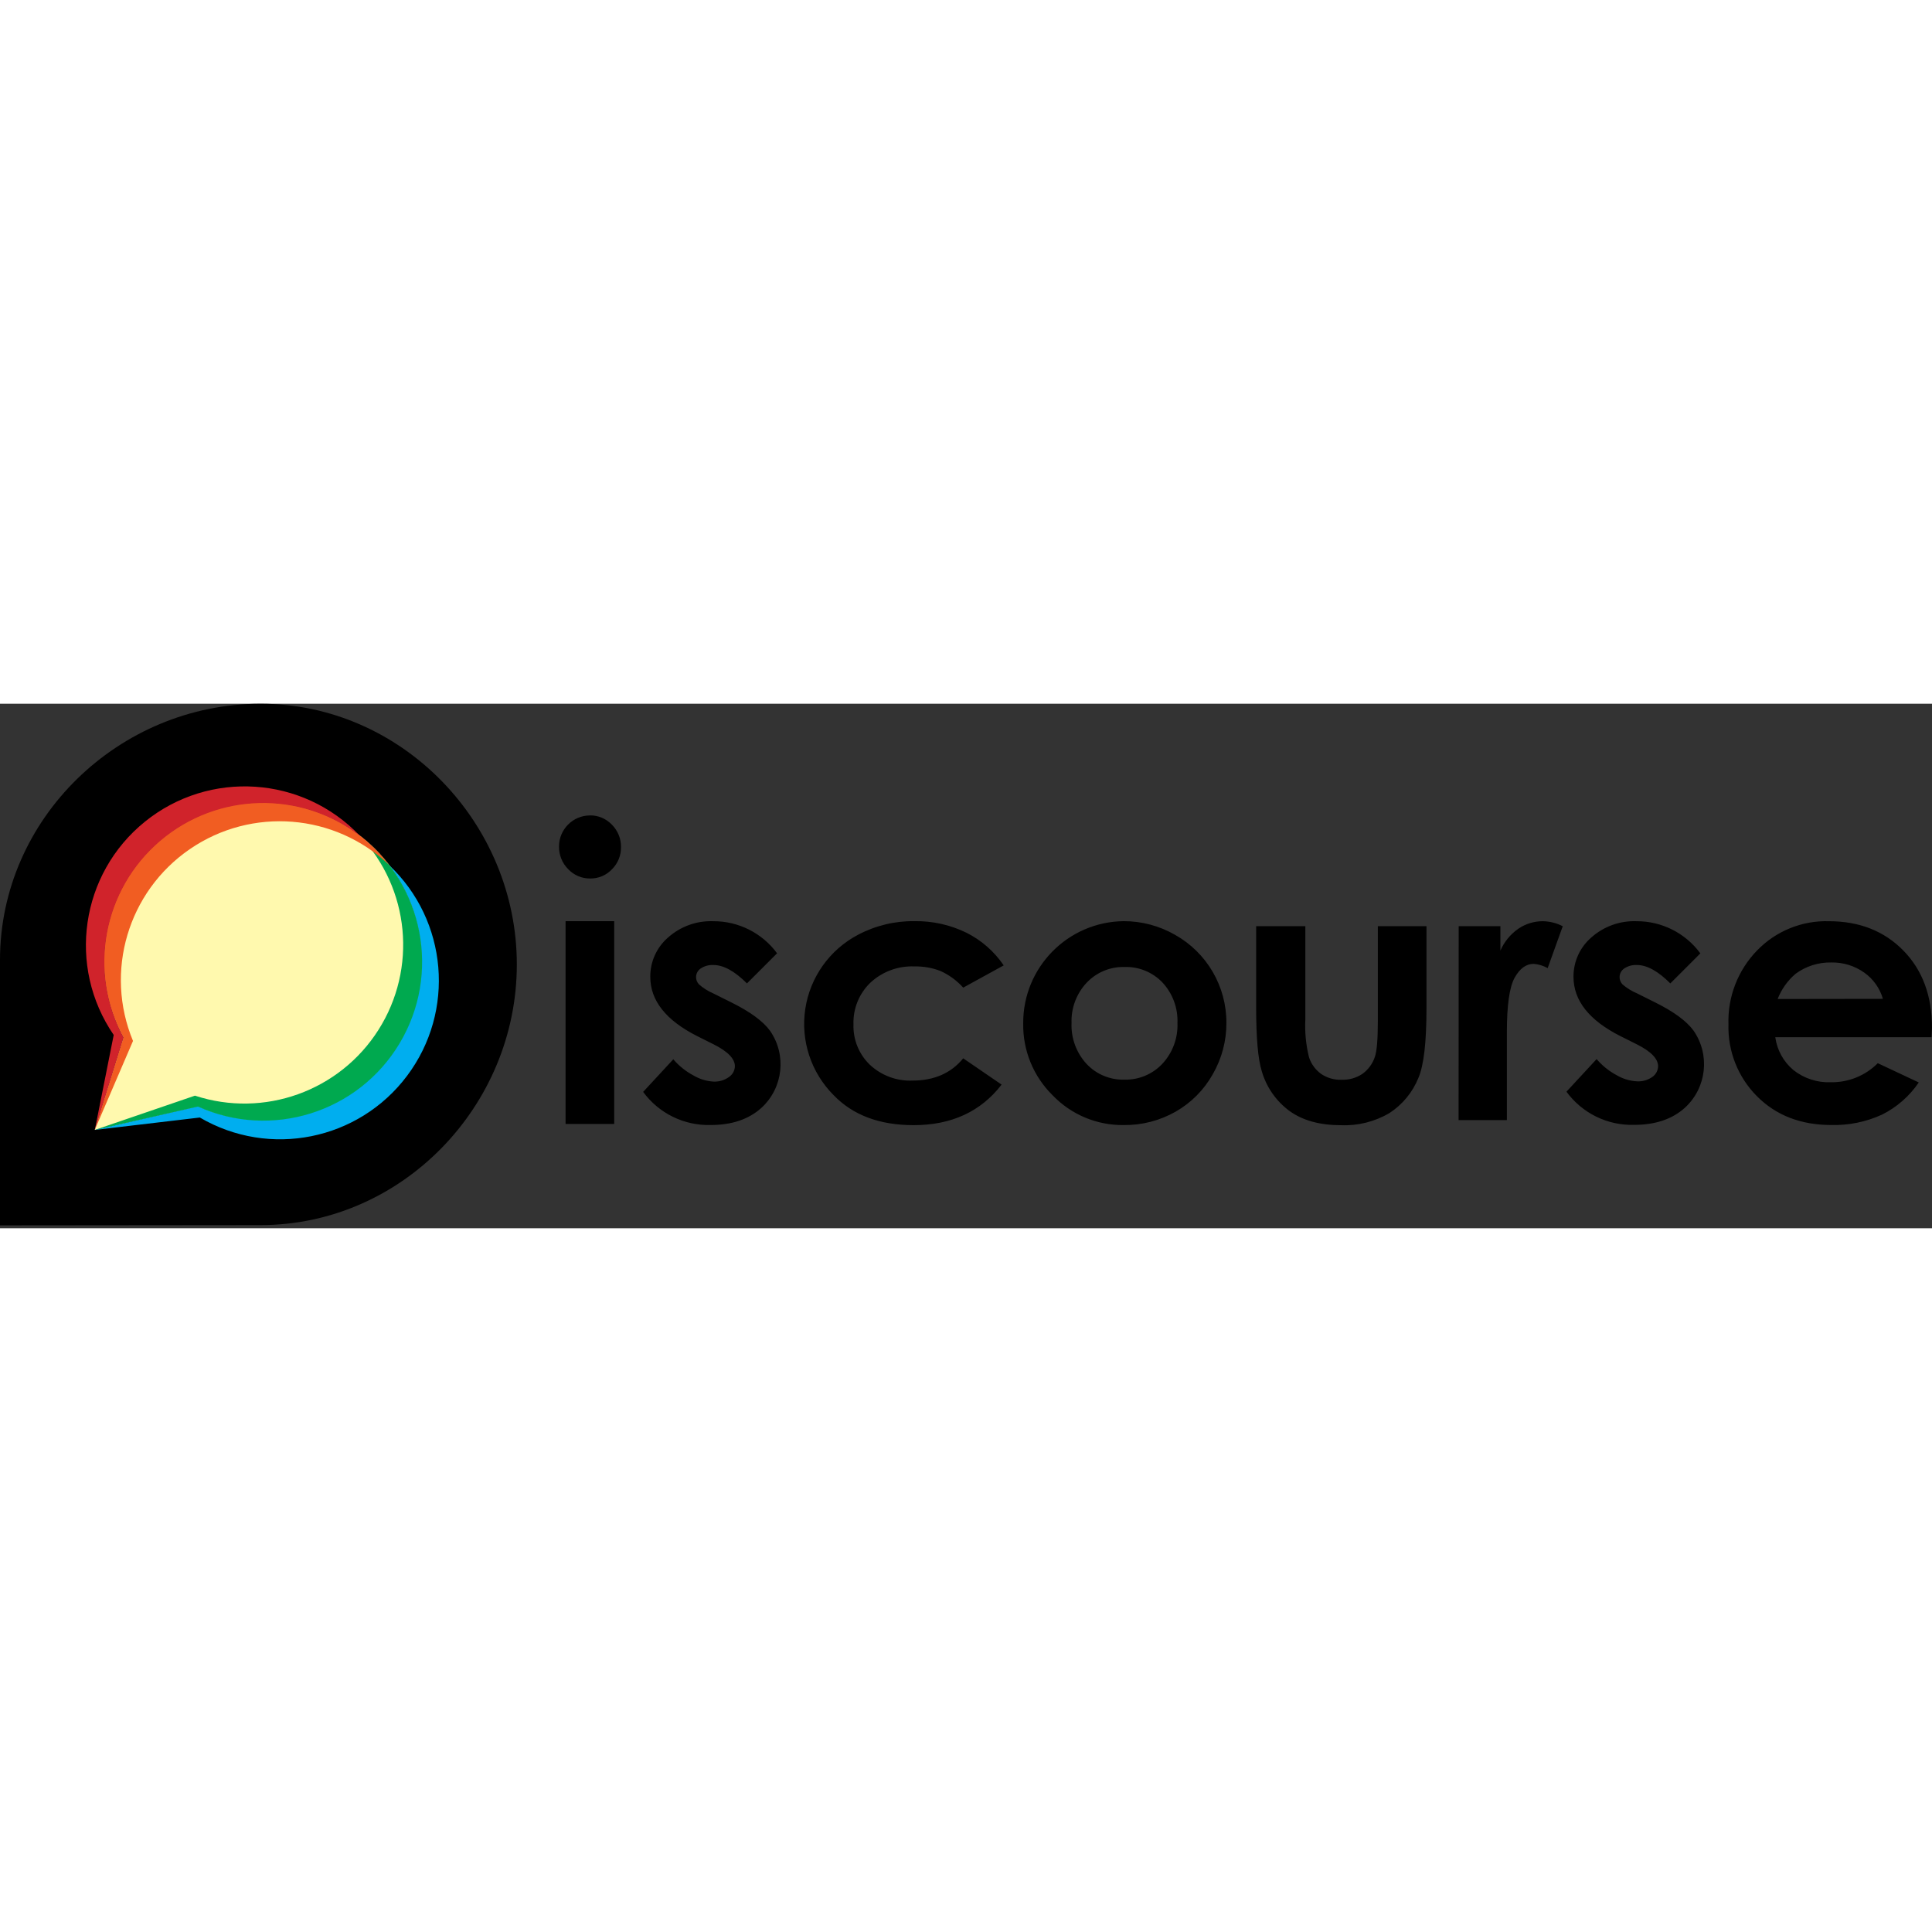 <?xml version="1.0" encoding="UTF-8"?>
<svg viewBox="0 0 512 139" version="1.1" xmlns="http://www.w3.org/2000/svg" preserveAspectRatio="xMidYMid" height="1em" width="1em">
  <rect x="0" y="0" width="512" height="139" fill="#333333" stroke="none"/>
  <g>
    <path d="M156.326,29.587 C158.522,29.558 160.631,30.446 162.145,32.037 C163.732,33.607 164.608,35.758 164.568,37.99 C164.608,40.197 163.742,42.324 162.171,43.875 C160.681,45.451 158.601,46.334 156.432,46.312 C154.219,46.343 152.094,45.444 150.573,43.835 C148.982,42.241 148.107,40.068 148.15,37.816 C148.15,33.289 151.812,29.615 156.339,29.601 L156.326,29.587 L156.326,29.587 Z M149.881,57.617 L162.77,57.617 L162.77,111.359 L149.881,111.359 L149.881,57.617 Z M205.94,66.126 L197.95,74.115 C194.701,70.866 191.745,69.241 189.082,69.241 C187.881,69.172 186.689,69.494 185.687,70.16 C184.924,70.673 184.465,71.531 184.462,72.45 C184.466,73.165 184.742,73.85 185.234,74.368 C186.381,75.373 187.68,76.191 189.082,76.791 L193.809,79.148 C198.78,81.607 202.198,84.111 204.062,86.658 C208.509,93.064 207.555,101.768 201.825,107.058 C198.47,110.112 193.973,111.638 188.337,111.638 C181.291,111.833 174.601,108.552 170.44,102.863 L178.43,94.222 C179.922,95.967 181.729,97.417 183.756,98.496 C185.375,99.46 187.201,100.022 189.082,100.134 C190.553,100.208 192.006,99.775 193.197,98.909 C194.141,98.268 194.721,97.213 194.755,96.072 C194.755,94.084 192.882,92.149 189.135,90.267 L184.795,88.096 C176.486,83.906 172.331,78.664 172.331,72.371 C172.3,68.379 174.018,64.574 177.032,61.958 C180.317,59.021 184.612,57.471 189.016,57.63 C195.687,57.594 201.973,60.752 205.926,66.126 L205.94,66.126 L205.94,66.126 Z M265.993,69.335 L255.261,75.233 C253.59,73.374 251.555,71.879 249.282,70.839 C247.077,69.979 244.724,69.563 242.358,69.614 C238.036,69.425 233.819,70.98 230.654,73.928 C227.662,76.811 226.036,80.829 226.18,84.98 C226.05,88.978 227.611,92.846 230.481,95.633 C233.527,98.505 237.602,100.031 241.786,99.867 C247.556,99.867 252.047,97.901 255.261,93.969 L265.434,100.933 C259.921,108.096 252.145,111.678 242.105,111.678 C233.068,111.678 225.993,109.015 220.88,103.689 C214.91,97.688 212.139,89.211 213.413,80.843 C214.686,72.474 219.853,65.205 227.338,61.252 C231.955,58.798 237.116,57.547 242.345,57.617 C247.101,57.54 251.809,58.585 256.087,60.666 C260.076,62.661 263.486,65.646 265.993,69.335 Z M297.751,57.617 C302.55,57.603 307.268,58.857 311.426,61.252 C319.851,65.988 325.05,74.916 325.009,84.581 C325.029,89.352 323.784,94.044 321.4,98.176 C319.089,102.308 315.696,105.733 311.586,108.083 C307.402,110.468 302.66,111.7 297.844,111.652 C290.736,111.759 283.902,108.908 278.976,103.782 C273.855,98.758 271.028,91.847 271.16,84.674 C271.093,69.869 282.987,57.785 297.791,57.617 L297.751,57.617 Z M297.964,69.761 C294.189,69.673 290.554,71.193 287.964,73.942 C285.271,76.821 283.834,80.654 283.969,84.594 C283.805,88.603 285.242,92.513 287.964,95.46 C290.55,98.212 294.19,99.724 297.964,99.614 C301.771,99.718 305.441,98.186 308.044,95.407 C310.762,92.478 312.2,88.586 312.039,84.594 C312.194,80.623 310.756,76.754 308.044,73.849 C305.419,71.113 301.753,69.626 297.964,69.761 L297.964,69.761 Z M332.891,58.948 L345.927,58.948 L345.927,83.689 C345.76,87.066 346.092,90.449 346.913,93.729 C347.49,95.485 348.609,97.014 350.108,98.096 C351.705,99.174 353.602,99.72 355.528,99.654 C357.466,99.718 359.377,99.183 361.001,98.123 C362.568,97.013 363.739,95.432 364.343,93.609 C364.875,92.127 365.142,88.962 365.142,84.115 L365.142,58.948 L378.031,58.948 L378.031,80.719 C378.031,89.694 377.321,95.833 375.901,99.135 C374.363,102.952 371.69,106.206 368.244,108.456 C364.361,110.748 359.9,111.872 355.395,111.692 C349.758,111.692 345.199,110.431 341.719,107.91 C338.182,105.302 335.603,101.6 334.383,97.377 C333.388,94.235 332.891,88.553 332.891,80.333 L332.891,58.948 L332.891,58.948 Z M386.567,58.948 L397.619,58.948 L397.619,65.42 C398.641,63.081 400.291,61.072 402.386,59.614 C404.307,58.312 406.576,57.62 408.897,57.63 C410.724,57.668 412.519,58.124 414.143,58.962 L410.149,70.067 C409.005,69.418 407.732,69.031 406.42,68.935 C404.432,68.935 402.754,70.165 401.387,72.624 C400.02,75.082 399.336,79.898 399.336,87.071 L399.336,110.333 L386.54,110.333 L386.567,58.948 L386.567,58.948 Z M450.641,66.126 L442.652,74.115 C439.412,70.866 436.469,69.241 433.824,69.241 C432.622,69.172 431.431,69.494 430.428,70.16 C429.665,70.673 429.206,71.531 429.203,72.45 C429.208,73.165 429.484,73.85 429.976,74.368 C431.126,75.358 432.425,76.162 433.824,76.751 L438.551,79.108 C443.522,81.567 446.94,84.071 448.804,86.618 C453.245,93.026 452.291,101.725 446.567,107.018 C443.211,110.072 438.715,111.598 433.078,111.598 C426.012,111.808 419.297,108.52 415.129,102.81 L423.118,94.168 C424.61,95.914 426.417,97.364 428.444,98.443 C430.088,99.414 431.943,99.972 433.85,100.067 C435.322,100.141 436.774,99.709 437.965,98.842 C438.851,98.193 439.386,97.17 439.416,96.072 C439.416,94.084 437.543,92.149 433.797,90.267 L429.456,88.096 C421.147,83.906 416.993,78.664 416.993,72.371 C416.962,68.379 418.679,64.574 421.693,61.958 C424.98,59.023 429.274,57.472 433.677,57.63 C440.349,57.594 446.635,60.752 450.588,66.126 L450.641,66.126 L450.641,66.126 Z M511.88,88.363 L470.468,88.363 C470.927,91.761 472.637,94.866 475.262,97.071 C478.084,99.304 481.613,100.452 485.209,100.307 C489.863,100.377 494.346,98.556 497.632,95.26 L508.498,100.36 C506.035,103.986 502.684,106.92 498.764,108.882 C494.546,110.815 489.941,111.758 485.302,111.638 C477.242,111.638 470.677,109.095 465.608,104.009 C460.577,98.955 457.847,92.055 458.058,84.927 C457.832,77.658 460.566,70.609 465.635,65.393 C470.602,60.25 477.502,57.433 484.65,57.63 C492.737,57.63 499.319,60.218 504.397,65.393 C509.474,70.568 512.009,77.408 512,85.913 L511.88,88.363 L511.88,88.363 Z M498.991,78.203 C498.172,75.378 496.416,72.917 494.011,71.225 C491.461,69.432 488.405,68.499 485.289,68.562 C481.886,68.498 478.558,69.561 475.821,71.585 C473.723,73.383 472.1,75.669 471.094,78.243 L498.991,78.203 L498.991,78.203 Z M69.068,0 C31.571,0 0,30.4 0,67.91 L0,138.23 L69.055,138.163 C106.552,138.163 136.965,106.592 136.965,69.095 C136.965,31.598 106.525,0 69.068,0 Z" fill="#000000"/>
    <path d="M69.734,26.285 C54.903,26.294 41.171,34.105 33.583,46.848 C25.995,59.591 25.671,75.386 32.73,88.429 L25.113,112.93 L52.464,106.752 C68.126,113.808 86.504,110.639 98.898,98.744 C111.292,86.85 115.214,68.617 108.808,52.679 C102.401,36.74 86.952,26.293 69.774,26.285 L69.734,26.285 Z" fill="#FFF9AE"/>
    <path d="M102.647,94.426 C90.691,109.509 70.026,114.556 52.464,106.685 L25.113,112.943 L52.956,109.654 C71.414,120.467 95.047,115.71 107.884,98.597 C120.721,81.485 118.675,57.465 103.13,42.77 C114.801,58.073 114.603,79.344 102.647,94.426 Z" fill="#00AEEF"/>
    <path d="M100.292,86.43 C89.977,102.678 69.953,109.856 51.665,103.862 L25.113,112.943 L52.464,106.752 C71.942,115.55 94.923,108.348 105.895,90.005 C116.868,71.663 112.345,48.008 95.38,35.007 C108.585,49.008 110.608,70.183 100.292,86.43 Z" fill="#00A94F"/>
    <path d="M35.247,89.361 C27.624,70.987 33.906,49.784 50.308,38.528 C66.71,27.272 88.753,29.035 103.156,42.757 C89.816,25.25 65.242,20.977 46.776,32.953 C28.309,44.929 22.187,69.109 32.73,88.429 L25.113,112.93 L35.247,89.361 Z" fill="#F15D22"/>
    <path d="M32.73,88.429 C23.271,70.958 27.317,49.253 42.434,36.362 C57.551,23.472 79.623,22.907 95.38,35.007 C80.265,19.091 55.457,17.463 38.391,31.265 C21.325,45.068 17.73,69.668 30.133,87.777 L25.127,112.943 L32.73,88.429 Z" fill="#D0232B"/>
  </g>
</svg>
